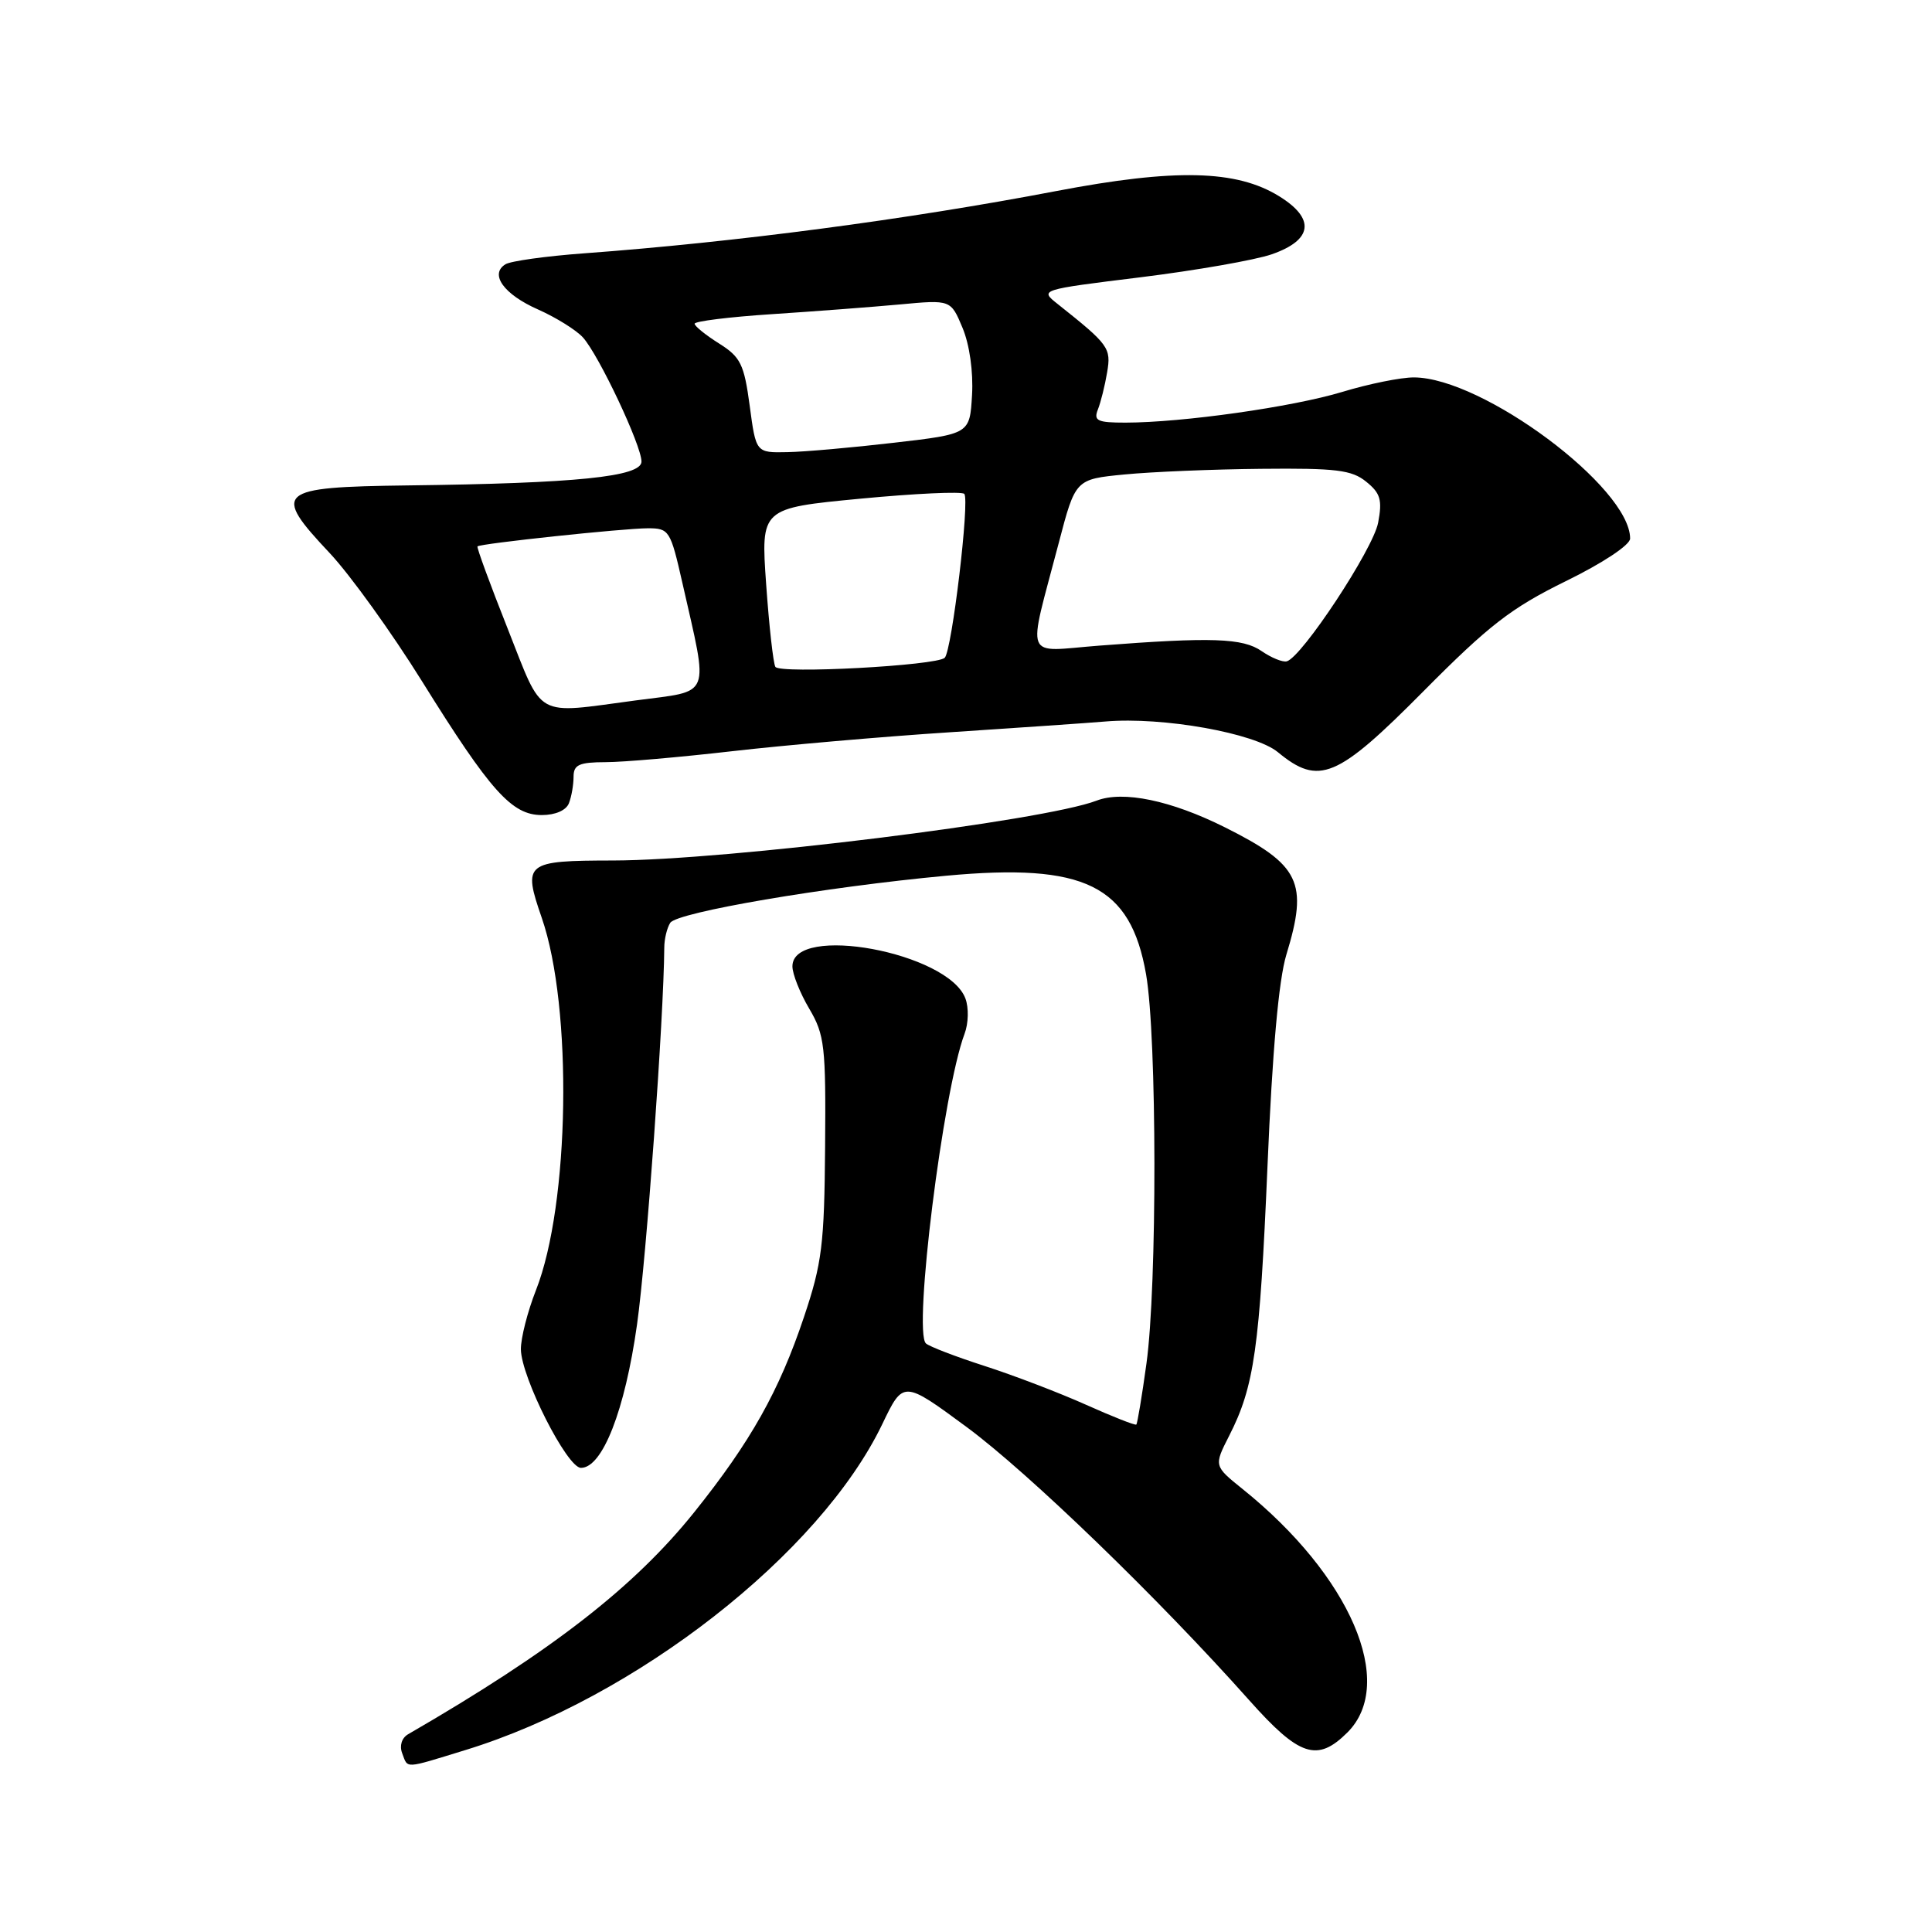 <?xml version="1.0" encoding="UTF-8" standalone="no"?>
<!DOCTYPE svg PUBLIC "-//W3C//DTD SVG 1.1//EN" "http://www.w3.org/Graphics/SVG/1.1/DTD/svg11.dtd" >
<svg xmlns="http://www.w3.org/2000/svg" xmlns:xlink="http://www.w3.org/1999/xlink" version="1.1" viewBox="0 0 256 256">
 <g >
 <path fill="currentColor"
d=" M 61.64 231.90 C 84.22 224.98 108.65 205.89 116.91 188.70 C 119.69 182.90 119.69 182.90 128.10 189.10 C 136.31 195.17 153.52 211.80 165.50 225.26 C 172.18 232.77 174.55 233.54 178.55 229.55 C 185.06 223.03 178.94 208.80 164.67 197.32 C 160.84 194.24 160.84 194.24 162.87 190.25 C 166.20 183.73 166.92 178.64 167.95 154.50 C 168.59 139.29 169.44 129.81 170.45 126.50 C 173.38 116.91 172.27 114.61 162.32 109.63 C 155.18 106.06 148.82 104.73 145.30 106.09 C 138.30 108.78 96.22 113.99 81.26 114.02 C 69.58 114.04 69.25 114.29 71.79 121.63 C 75.90 133.52 75.49 159.61 71.02 170.95 C 69.91 173.77 69.01 177.29 69.02 178.79 C 69.06 182.49 75.14 194.50 76.98 194.50 C 79.83 194.50 82.81 186.88 84.41 175.50 C 85.66 166.63 87.95 134.91 88.02 125.57 C 88.02 124.43 88.38 122.95 88.81 122.28 C 89.69 120.88 109.34 117.53 125.36 116.04 C 143.77 114.33 149.80 117.30 151.86 129.10 C 153.31 137.43 153.34 170.38 151.91 180.68 C 151.32 184.98 150.71 188.62 150.57 188.76 C 150.43 188.90 147.43 187.72 143.91 186.14 C 140.38 184.56 134.35 182.25 130.50 181.01 C 126.65 179.77 123.13 178.42 122.69 178.01 C 120.98 176.46 124.97 144.51 127.81 136.98 C 128.33 135.61 128.38 133.52 127.92 132.30 C 125.64 126.19 105.00 122.37 105.00 128.05 C 105.00 129.06 106.00 131.58 107.23 133.66 C 109.27 137.12 109.44 138.62 109.33 151.97 C 109.23 164.90 108.92 167.40 106.53 174.51 C 103.24 184.33 99.47 191.03 92.01 200.35 C 84.04 210.30 73.08 218.81 54.07 229.80 C 53.23 230.29 52.91 231.32 53.29 232.31 C 54.08 234.38 53.43 234.42 61.64 231.90 Z  M 75.39 106.42 C 75.73 105.55 76.00 103.97 76.00 102.92 C 76.00 101.33 76.73 101.00 80.25 100.99 C 82.59 100.99 90.12 100.33 97.00 99.54 C 103.88 98.75 116.92 97.61 126.00 97.02 C 135.07 96.42 144.30 95.79 146.50 95.60 C 154.06 94.96 166.26 97.13 169.33 99.67 C 174.76 104.15 177.16 103.15 188.60 91.61 C 197.30 82.84 200.23 80.57 207.45 77.02 C 212.38 74.61 216.00 72.21 216.00 71.36 C 216.00 64.60 196.47 50.04 187.36 50.01 C 185.63 50.00 181.35 50.87 177.86 51.93 C 171.25 53.93 156.70 55.99 149.14 56.00 C 145.40 56.00 144.88 55.76 145.48 54.25 C 145.86 53.29 146.41 51.08 146.70 49.34 C 147.25 46.10 146.94 45.68 140.13 40.27 C 137.76 38.39 137.76 38.39 151.13 36.74 C 158.48 35.83 166.30 34.46 168.50 33.70 C 173.95 31.81 174.32 28.98 169.49 26.00 C 163.83 22.50 155.71 22.31 139.94 25.32 C 120.15 29.10 97.45 32.09 77.36 33.57 C 72.34 33.94 67.66 34.59 66.97 35.02 C 64.84 36.34 66.76 39.01 71.30 41.01 C 73.68 42.07 76.35 43.73 77.24 44.71 C 79.35 47.05 85.00 59.02 85.00 61.16 C 85.00 63.17 76.37 64.05 54.01 64.32 C 36.64 64.54 35.99 65.11 43.71 73.31 C 46.39 76.17 51.89 83.80 55.93 90.29 C 65.00 104.86 67.82 108.00 71.79 108.00 C 73.60 108.00 75.03 107.37 75.39 106.42 Z  M 67.27 83.30 C 64.94 77.43 63.14 72.52 63.27 72.40 C 63.65 72.02 82.68 70.00 85.85 70.00 C 88.67 70.00 88.84 70.27 90.42 77.24 C 93.92 92.73 94.42 91.45 84.23 92.81 C 70.68 94.61 72.05 95.38 67.27 83.30 Z  M 102.74 88.36 C 102.46 87.89 101.91 82.96 101.52 77.42 C 100.81 67.34 100.81 67.34 113.98 66.08 C 121.23 65.39 127.43 65.10 127.77 65.44 C 128.52 66.19 126.13 86.23 125.18 87.16 C 124.10 88.20 103.31 89.32 102.74 88.36 Z  M 167.18 86.28 C 164.68 84.54 160.55 84.40 145.65 85.55 C 135.49 86.33 136.11 87.89 140.29 71.94 C 142.50 63.50 142.50 63.50 149.00 62.87 C 152.57 62.52 160.74 62.18 167.14 62.12 C 177.03 62.02 179.12 62.27 181.03 63.83 C 182.92 65.35 183.18 66.25 182.61 69.26 C 181.95 72.77 172.50 87.10 170.50 87.63 C 169.95 87.77 168.46 87.16 167.18 86.28 Z  M 99.34 53.77 C 98.60 48.25 98.13 47.31 95.29 45.52 C 93.52 44.41 92.06 43.23 92.04 42.90 C 92.02 42.57 96.61 42.00 102.25 41.63 C 107.89 41.26 115.53 40.68 119.24 40.34 C 125.98 39.71 125.98 39.71 127.54 43.44 C 128.47 45.66 128.98 49.27 128.80 52.34 C 128.50 57.50 128.50 57.50 118.50 58.66 C 113.00 59.30 106.63 59.87 104.34 59.91 C 100.17 60.00 100.17 60.00 99.34 53.77 Z "/>
</g>
</svg>